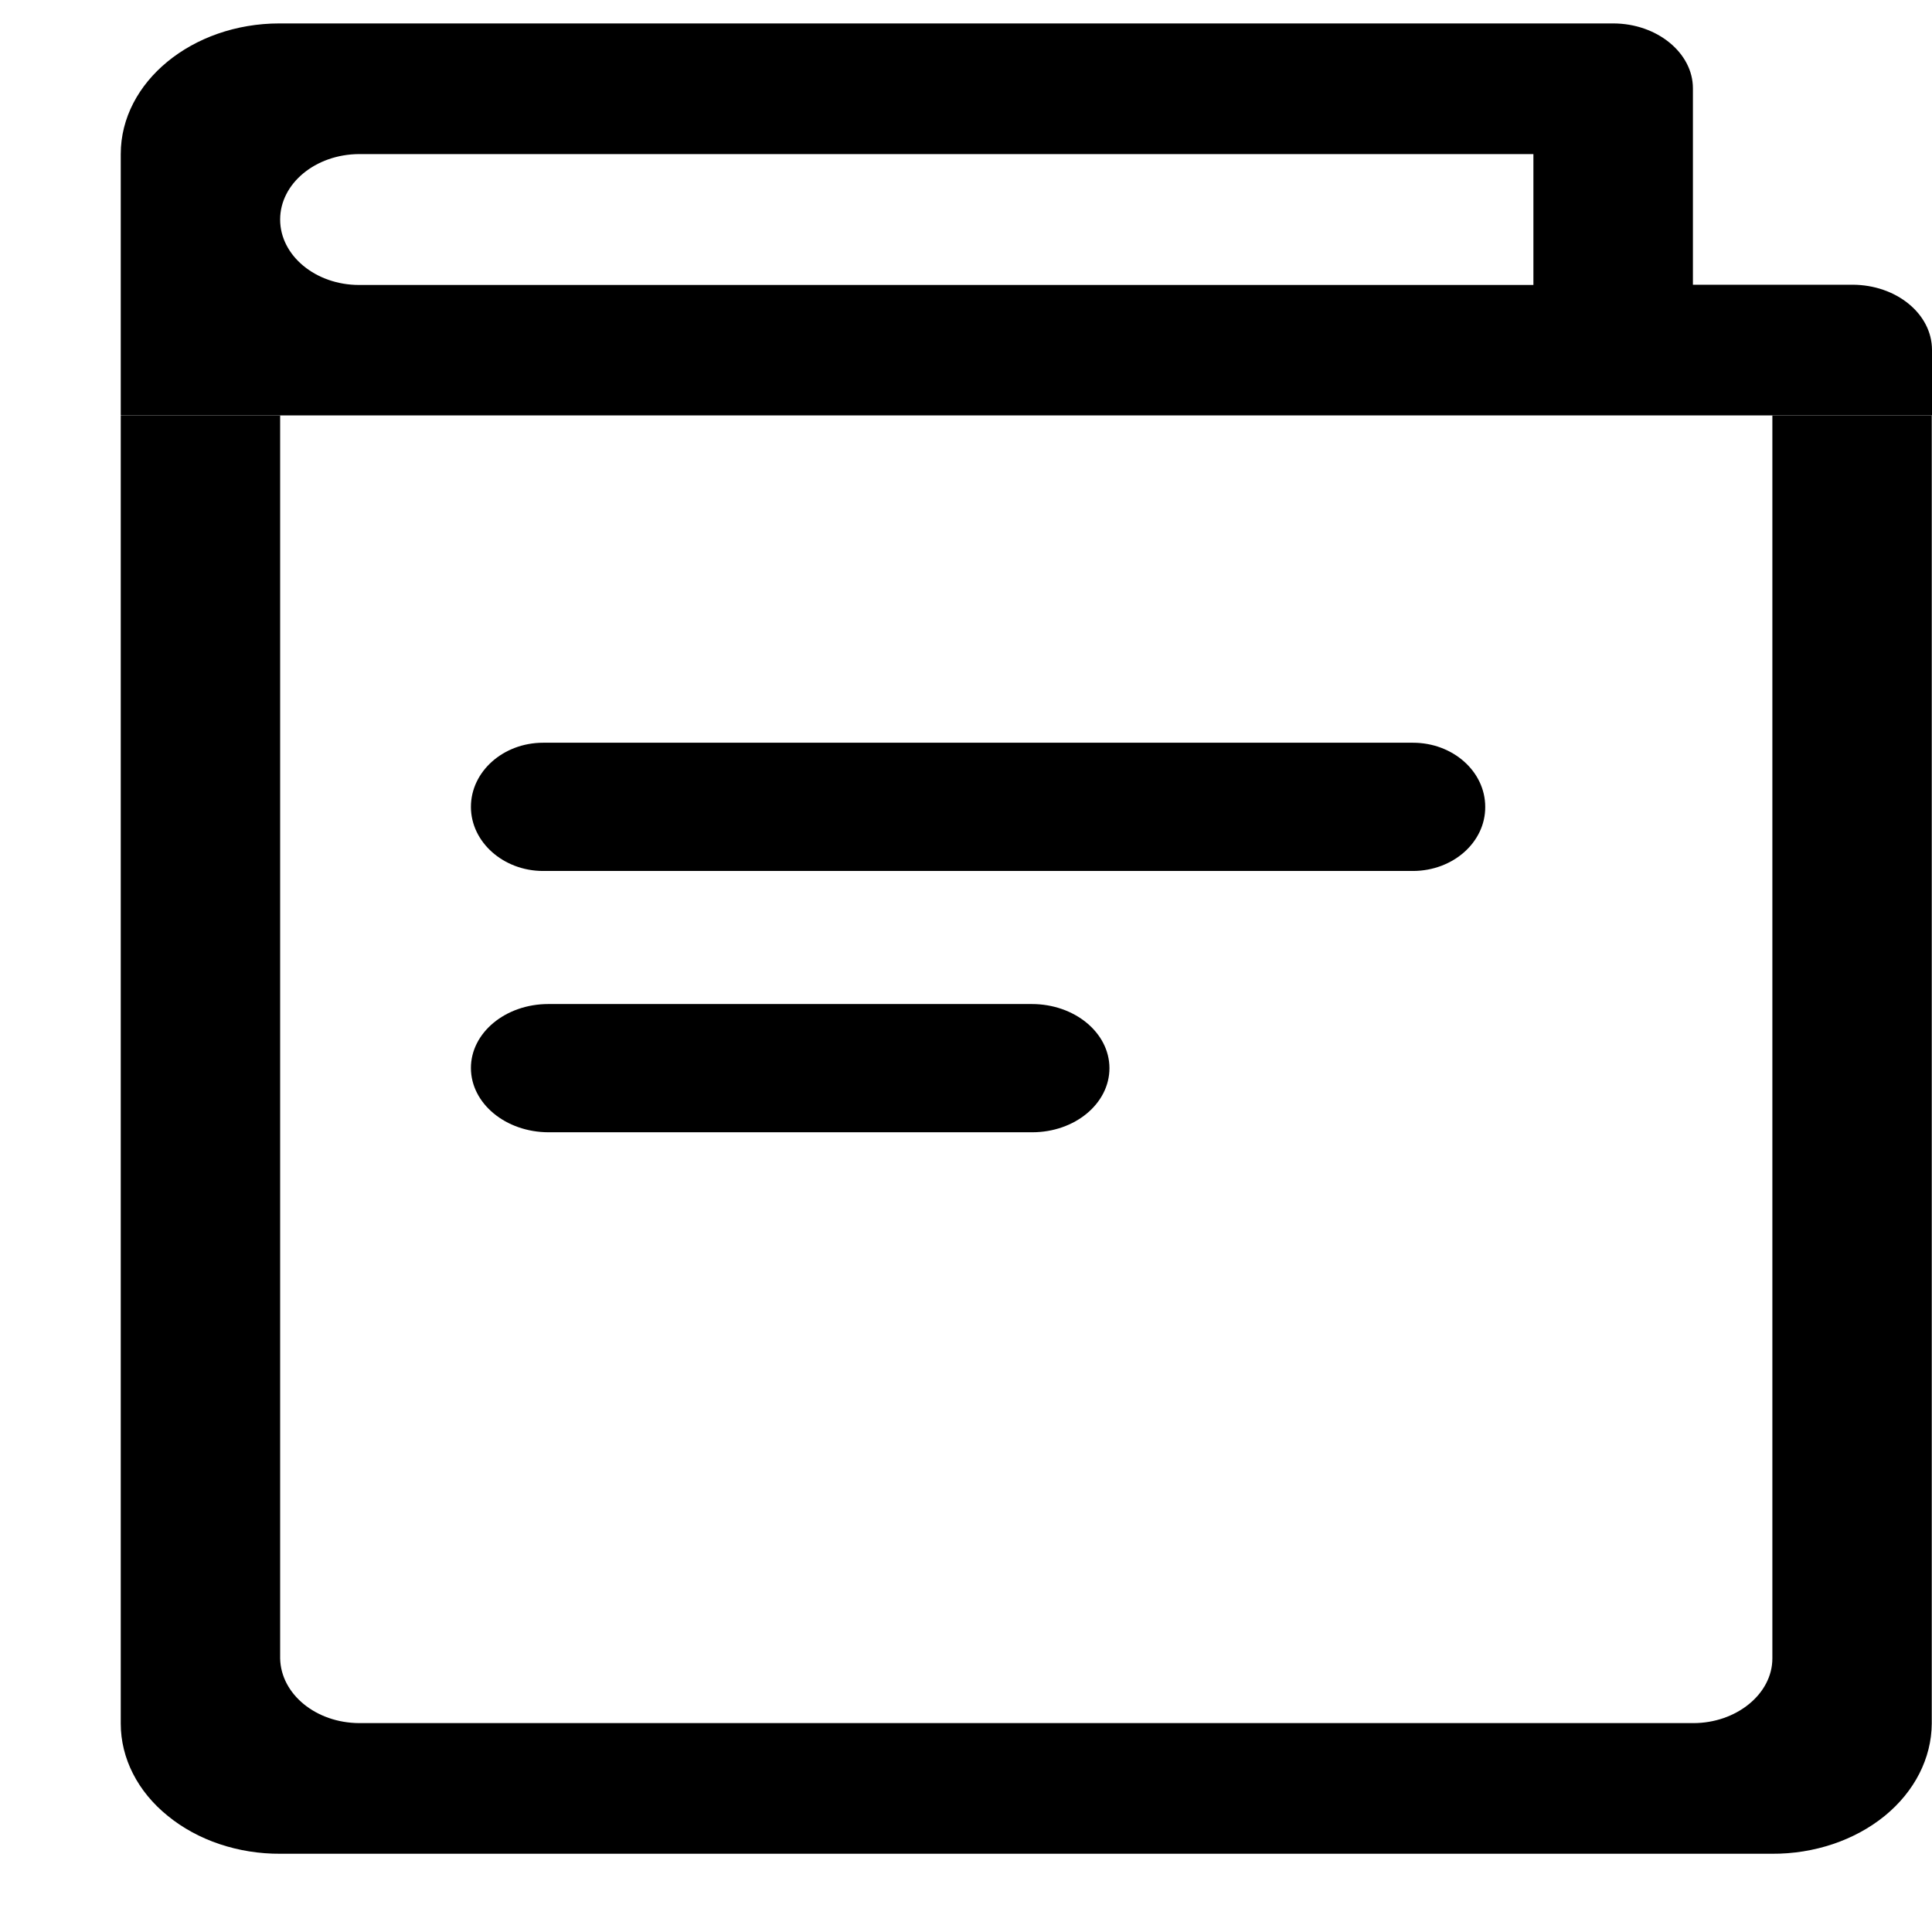 <?xml version="1.0" encoding="UTF-8"?>
<svg width="16px" height="16px" viewBox="0 0 16 16" version="1.1" xmlns="http://www.w3.org/2000/svg" xmlns:xlink="http://www.w3.org/1999/xlink">
    <!-- Generator: Sketch 63 (92445) - https://sketch.com -->
    <title>字典</title>
    <desc>Created with Sketch.</desc>
    <g id="页面-1" stroke="none" stroke-width="1">
        <g id="左侧菜单栏" transform="translate(-47, -970)">
            <g id="字典-2" transform="translate(47, 970)">
                <g id="字典" transform="translate(1, 0)">
                    <path d="M12.359,0.194 C12.724,0.194 13.02,0.439 13.02,0.731 L13.02,2.358 L14.34,2.358 C14.704,2.358 15,2.599 15,2.898 L15,3.44 L0,3.44 L0,1.276 C0,0.678 0.593,0.194 1.314,0.194 L12.36,0.194 L12.359,0.194 Z M1.974,1.276 C1.611,1.278 1.32,1.521 1.32,1.818 C1.32,2.117 1.614,2.36 1.974,2.36 L11.699,2.36 L11.699,1.276 L1.974,1.276 L1.974,1.276 Z M1.83293862e-06,3.442 L14.998,3.442 L14.998,14.274 L14.998,14.274 C14.996,14.561 14.856,14.836 14.609,15.038 L14.609,15.038 C14.36,15.241 14.024,15.354 13.675,15.352 L1.322,15.352 L1.322,15.352 C0.973,15.354 0.637,15.241 0.389,15.038 L0.389,15.038 C0.14,14.837 1.83293862e-06,14.561 1.83293862e-06,14.274 L1.83293862e-06,3.442 L1.83293862e-06,3.442 Z M1.32,3.442 L1.32,13.734 L1.32,13.734 C1.326,14.03 1.616,14.268 1.974,14.27 L13.024,14.27 C13.378,14.27 13.678,14.03 13.678,13.734 L13.678,3.442 L1.32,3.442 L1.32,3.442 Z M10.704,7.213 L3.498,7.213 C3.169,7.213 2.9,6.974 2.9,6.682 C2.9,6.39 3.167,6.151 3.498,6.151 L10.702,6.151 C11.031,6.151 11.3,6.388 11.3,6.682 C11.302,6.974 11.035,7.211 10.704,7.213 L10.704,7.213 Z M7.548,9.377 L3.542,9.377 L3.542,9.377 C3.188,9.376 2.901,9.139 2.9,8.846 L2.9,8.846 C2.899,8.553 3.186,8.315 3.541,8.315 C3.541,8.315 3.541,8.315 3.542,8.315 L7.545,8.315 L7.545,8.315 C7.899,8.315 8.187,8.552 8.188,8.845 C8.188,8.845 8.188,8.846 8.188,8.846 C8.188,9.14 7.901,9.377 7.548,9.377 L7.548,9.377 Z" id="形状"></path>
                </g>
            </g>
        </g>
    </g>
</svg>